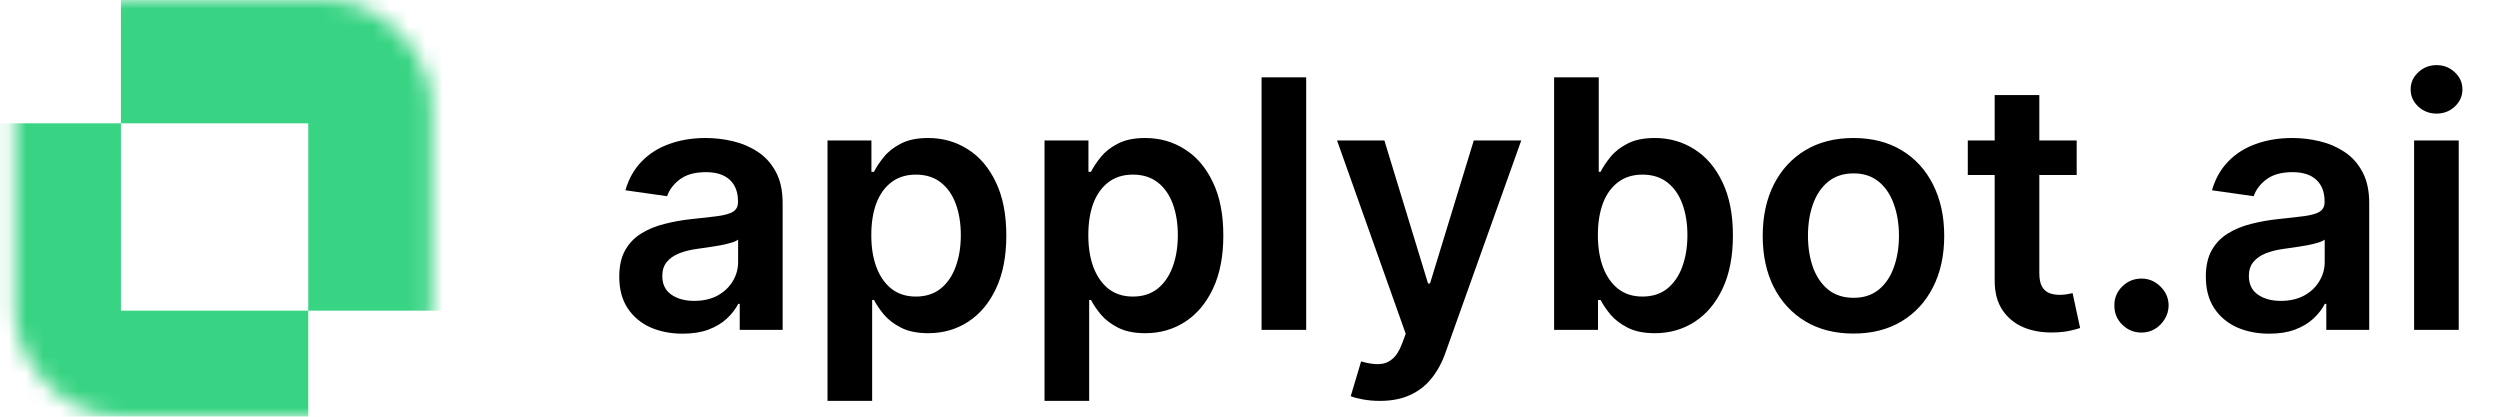 <svg width="144" height="24" viewBox="0 0 144 24" fill="none" xmlns="http://www.w3.org/2000/svg">
<path d="M39.32 19.22C38.629 19.22 38.006 19.097 37.452 18.851C36.903 18.6 36.467 18.231 36.145 17.743C35.828 17.255 35.669 16.654 35.669 15.939C35.669 15.323 35.783 14.814 36.01 14.412C36.238 14.009 36.548 13.688 36.941 13.446C37.334 13.204 37.776 13.022 38.269 12.899C38.766 12.771 39.28 12.679 39.81 12.622C40.449 12.556 40.968 12.497 41.365 12.445C41.763 12.388 42.052 12.303 42.232 12.189C42.417 12.07 42.509 11.888 42.509 11.642V11.599C42.509 11.064 42.35 10.65 42.033 10.357C41.716 10.063 41.259 9.916 40.662 9.916C40.033 9.916 39.533 10.053 39.164 10.328C38.799 10.603 38.553 10.927 38.425 11.301L36.025 10.96C36.214 10.297 36.526 9.743 36.962 9.298C37.398 8.848 37.93 8.512 38.56 8.29C39.19 8.062 39.886 7.949 40.648 7.949C41.174 7.949 41.697 8.01 42.218 8.134C42.739 8.257 43.215 8.46 43.645 8.744C44.076 9.024 44.422 9.405 44.682 9.888C44.947 10.371 45.08 10.974 45.08 11.699V19H42.608V17.501H42.523C42.367 17.805 42.147 18.088 41.863 18.354C41.583 18.614 41.231 18.825 40.804 18.986C40.383 19.142 39.888 19.22 39.32 19.22ZM39.988 17.331C40.504 17.331 40.951 17.229 41.33 17.026C41.709 16.817 42 16.543 42.204 16.202C42.412 15.861 42.516 15.489 42.516 15.087V13.801C42.436 13.867 42.298 13.929 42.104 13.986C41.915 14.043 41.702 14.092 41.465 14.135C41.228 14.178 40.994 14.215 40.762 14.249C40.53 14.282 40.329 14.31 40.158 14.334C39.775 14.386 39.431 14.471 39.128 14.589C38.825 14.708 38.586 14.874 38.411 15.087C38.236 15.295 38.148 15.565 38.148 15.896C38.148 16.37 38.321 16.727 38.667 16.969C39.012 17.21 39.453 17.331 39.988 17.331ZM47.665 23.091V8.091H50.194V9.895H50.343C50.475 9.63 50.662 9.348 50.904 9.05C51.145 8.747 51.472 8.489 51.884 8.276C52.296 8.058 52.822 7.949 53.461 7.949C54.303 7.949 55.063 8.164 55.74 8.595C56.422 9.021 56.962 9.653 57.36 10.492C57.762 11.325 57.964 12.348 57.964 13.56C57.964 14.758 57.767 15.776 57.374 16.614C56.981 17.452 56.446 18.091 55.769 18.531C55.092 18.972 54.325 19.192 53.468 19.192C52.843 19.192 52.324 19.088 51.912 18.879C51.501 18.671 51.169 18.42 50.918 18.126C50.672 17.828 50.48 17.546 50.343 17.281H50.236V23.091H47.665ZM50.187 13.546C50.187 14.251 50.286 14.869 50.485 15.399C50.688 15.93 50.98 16.344 51.358 16.642C51.742 16.936 52.206 17.082 52.751 17.082C53.319 17.082 53.794 16.931 54.178 16.628C54.562 16.32 54.85 15.901 55.044 15.371C55.243 14.836 55.343 14.227 55.343 13.546C55.343 12.868 55.246 12.267 55.052 11.742C54.858 11.216 54.569 10.804 54.185 10.506C53.802 10.207 53.323 10.058 52.751 10.058C52.201 10.058 51.735 10.203 51.351 10.492C50.968 10.78 50.677 11.185 50.478 11.706C50.284 12.227 50.187 12.84 50.187 13.546ZM60.165 23.091V8.091H62.694V9.895H62.843C62.975 9.63 63.162 9.348 63.404 9.05C63.645 8.747 63.972 8.489 64.384 8.276C64.796 8.058 65.322 7.949 65.961 7.949C66.803 7.949 67.564 8.164 68.24 8.595C68.922 9.021 69.462 9.653 69.86 10.492C70.262 11.325 70.464 12.348 70.464 13.56C70.464 14.758 70.267 15.776 69.874 16.614C69.481 17.452 68.946 18.091 68.269 18.531C67.592 18.972 66.825 19.192 65.968 19.192C65.343 19.192 64.824 19.088 64.412 18.879C64.001 18.671 63.669 18.42 63.418 18.126C63.172 17.828 62.98 17.546 62.843 17.281H62.736V23.091H60.165ZM62.687 13.546C62.687 14.251 62.786 14.869 62.985 15.399C63.188 15.93 63.48 16.344 63.858 16.642C64.242 16.936 64.706 17.082 65.251 17.082C65.819 17.082 66.294 16.931 66.678 16.628C67.062 16.32 67.35 15.901 67.544 15.371C67.743 14.836 67.843 14.227 67.843 13.546C67.843 12.868 67.746 12.267 67.552 11.742C67.358 11.216 67.069 10.804 66.685 10.506C66.302 10.207 65.823 10.058 65.251 10.058C64.701 10.058 64.235 10.203 63.851 10.492C63.468 10.78 63.177 11.185 62.978 11.706C62.784 12.227 62.687 12.84 62.687 13.546ZM75.236 4.455V19H72.665V4.455H75.236ZM79.478 23.091C79.128 23.091 78.803 23.062 78.505 23.006C78.212 22.954 77.977 22.892 77.802 22.821L78.399 20.818C78.773 20.927 79.106 20.979 79.4 20.974C79.694 20.97 79.952 20.877 80.174 20.697C80.401 20.522 80.593 20.229 80.749 19.817L80.97 19.227L77.014 8.091H79.741L82.255 16.329H82.369L84.89 8.091H87.624L83.257 20.321C83.053 20.899 82.783 21.393 82.447 21.805C82.111 22.222 81.699 22.539 81.211 22.757C80.728 22.98 80.15 23.091 79.478 23.091ZM89.517 19V4.455H92.088V9.895H92.195C92.327 9.63 92.514 9.348 92.756 9.05C92.997 8.747 93.324 8.489 93.736 8.276C94.148 8.058 94.673 7.949 95.313 7.949C96.155 7.949 96.915 8.164 97.593 8.595C98.274 9.021 98.814 9.653 99.212 10.492C99.614 11.325 99.816 12.348 99.816 13.56C99.816 14.758 99.619 15.776 99.226 16.614C98.833 17.452 98.298 18.091 97.621 18.531C96.944 18.972 96.177 19.192 95.32 19.192C94.695 19.192 94.176 19.088 93.764 18.879C93.352 18.671 93.021 18.42 92.77 18.126C92.524 17.828 92.332 17.546 92.195 17.281H92.046V19H89.517ZM92.038 13.546C92.038 14.251 92.138 14.869 92.337 15.399C92.54 15.93 92.832 16.344 93.21 16.642C93.594 16.936 94.058 17.082 94.602 17.082C95.171 17.082 95.646 16.931 96.03 16.628C96.413 16.32 96.702 15.901 96.896 15.371C97.095 14.836 97.195 14.227 97.195 13.546C97.195 12.868 97.098 12.267 96.903 11.742C96.709 11.216 96.421 10.804 96.037 10.506C95.653 10.207 95.175 10.058 94.602 10.058C94.053 10.058 93.587 10.203 93.203 10.492C92.82 10.78 92.528 11.185 92.33 11.706C92.135 12.227 92.038 12.84 92.038 13.546ZM106.76 19.213C105.694 19.213 104.771 18.979 103.99 18.51C103.209 18.041 102.603 17.385 102.172 16.543C101.746 15.7 101.532 14.715 101.532 13.588C101.532 12.461 101.746 11.474 102.172 10.626C102.603 9.779 103.209 9.121 103.99 8.652C104.771 8.183 105.694 7.949 106.76 7.949C107.825 7.949 108.748 8.183 109.53 8.652C110.311 9.121 110.915 9.779 111.341 10.626C111.772 11.474 111.987 12.461 111.987 13.588C111.987 14.715 111.772 15.7 111.341 16.543C110.915 17.385 110.311 18.041 109.53 18.51C108.748 18.979 107.825 19.213 106.76 19.213ZM106.774 17.153C107.352 17.153 107.835 16.995 108.223 16.678C108.611 16.356 108.9 15.925 109.089 15.385C109.283 14.845 109.38 14.244 109.38 13.581C109.38 12.913 109.283 12.31 109.089 11.77C108.9 11.225 108.611 10.792 108.223 10.47C107.835 10.148 107.352 9.987 106.774 9.987C106.182 9.987 105.69 10.148 105.297 10.47C104.908 10.792 104.617 11.225 104.423 11.77C104.234 12.31 104.139 12.913 104.139 13.581C104.139 14.244 104.234 14.845 104.423 15.385C104.617 15.925 104.908 16.356 105.297 16.678C105.69 16.995 106.182 17.153 106.774 17.153ZM119.617 8.091V10.079H113.345V8.091H119.617ZM114.894 5.477H117.465V15.719C117.465 16.064 117.517 16.329 117.621 16.514C117.73 16.694 117.872 16.817 118.047 16.884C118.222 16.95 118.416 16.983 118.629 16.983C118.79 16.983 118.937 16.971 119.07 16.947C119.207 16.924 119.311 16.902 119.382 16.884L119.815 18.893C119.678 18.941 119.482 18.993 119.226 19.05C118.975 19.107 118.667 19.14 118.303 19.149C117.659 19.168 117.079 19.071 116.563 18.858C116.047 18.64 115.637 18.304 115.334 17.849C115.036 17.395 114.889 16.827 114.894 16.145V5.477ZM123.351 19.156C122.92 19.156 122.55 19.005 122.243 18.702C121.935 18.399 121.783 18.029 121.788 17.594C121.783 17.168 121.935 16.803 122.243 16.5C122.55 16.197 122.92 16.046 123.351 16.046C123.767 16.046 124.13 16.197 124.437 16.5C124.75 16.803 124.908 17.168 124.913 17.594C124.908 17.883 124.833 18.145 124.686 18.382C124.544 18.619 124.354 18.808 124.118 18.95C123.886 19.088 123.63 19.156 123.351 19.156ZM130.707 19.22C130.016 19.22 129.393 19.097 128.839 18.851C128.29 18.6 127.854 18.231 127.532 17.743C127.215 17.255 127.056 16.654 127.056 15.939C127.056 15.323 127.17 14.814 127.397 14.412C127.624 14.009 127.935 13.688 128.328 13.446C128.721 13.204 129.163 13.022 129.656 12.899C130.153 12.771 130.667 12.679 131.197 12.622C131.836 12.556 132.355 12.497 132.752 12.445C133.15 12.388 133.439 12.303 133.619 12.189C133.803 12.07 133.896 11.888 133.896 11.642V11.599C133.896 11.064 133.737 10.65 133.42 10.357C133.103 10.063 132.646 9.916 132.049 9.916C131.419 9.916 130.92 10.053 130.551 10.328C130.186 10.603 129.94 10.927 129.812 11.301L127.411 10.96C127.601 10.297 127.913 9.743 128.349 9.298C128.784 8.848 129.317 8.512 129.947 8.29C130.577 8.062 131.273 7.949 132.035 7.949C132.561 7.949 133.084 8.01 133.605 8.134C134.125 8.257 134.601 8.46 135.032 8.744C135.463 9.024 135.809 9.405 136.069 9.888C136.334 10.371 136.467 10.974 136.467 11.699V19H133.995V17.501H133.91C133.754 17.805 133.534 18.088 133.249 18.354C132.97 18.614 132.617 18.825 132.191 18.986C131.77 19.142 131.275 19.22 130.707 19.22ZM131.374 17.331C131.891 17.331 132.338 17.229 132.717 17.026C133.096 16.817 133.387 16.543 133.59 16.202C133.799 15.861 133.903 15.489 133.903 15.087V13.801C133.822 13.867 133.685 13.929 133.491 13.986C133.302 14.043 133.088 14.092 132.852 14.135C132.615 14.178 132.381 14.215 132.149 14.249C131.917 14.282 131.715 14.31 131.545 14.334C131.161 14.386 130.818 14.471 130.515 14.589C130.212 14.708 129.973 14.874 129.798 15.087C129.623 15.295 129.535 15.565 129.535 15.896C129.535 16.37 129.708 16.727 130.053 16.969C130.399 17.21 130.839 17.331 131.374 17.331ZM139.052 19V8.091H141.623V19H139.052ZM140.345 6.543C139.937 6.543 139.587 6.408 139.293 6.138C139 5.863 138.853 5.534 138.853 5.151C138.853 4.762 139 4.433 139.293 4.163C139.587 3.889 139.937 3.751 140.345 3.751C140.757 3.751 141.107 3.889 141.396 4.163C141.689 4.433 141.836 4.762 141.836 5.151C141.836 5.534 141.689 5.863 141.396 6.138C141.107 6.408 140.757 6.543 140.345 6.543Z" fill="black"/>
<mask id="mask0_68_793" style="mask-type:alpha" maskUnits="userSpaceOnUse" x="0" y="0" width="25" height="24">
<rect x="0.86" width="24" height="24" rx="6" fill="white"/>
</mask>
<g mask="url(#mask0_68_793)">
<path fill-rule="evenodd" clip-rule="evenodd" d="M32.86 -8H6.965V7.105H-8.14V33H17.755V17.895H32.86V-8ZM17.755 17.895V7.105H6.965V17.895H17.755Z" fill="#38D483"/>
</g>
</svg>

